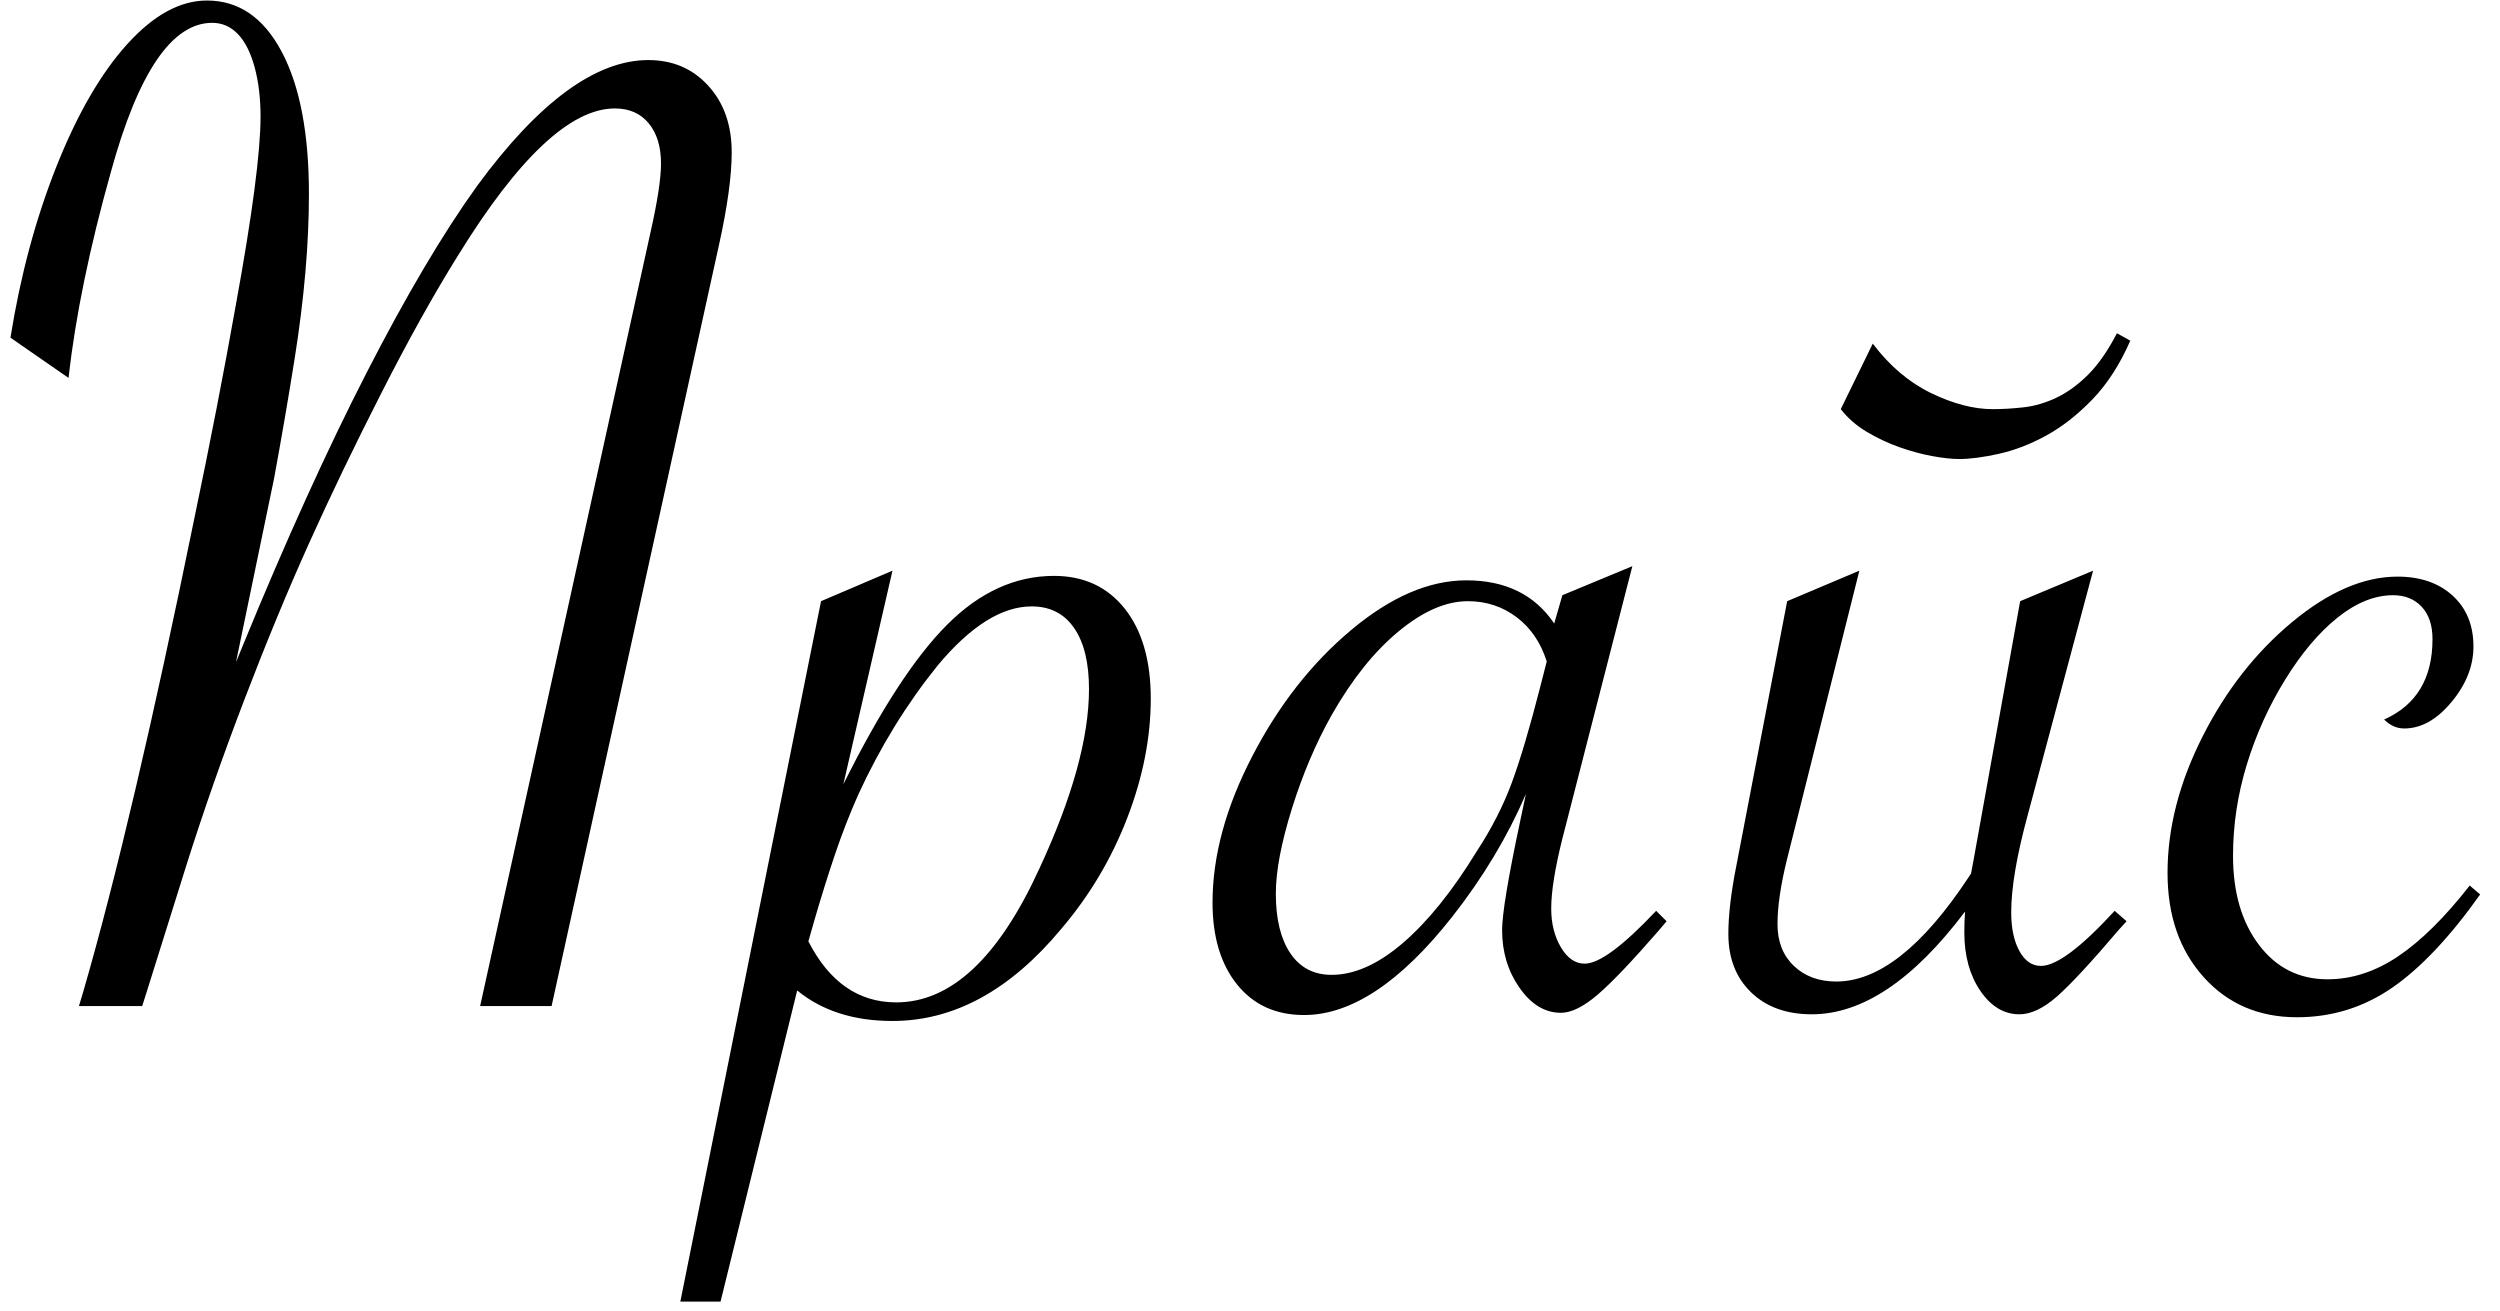 <?xml version="1.0" encoding="UTF-8"?>
<svg width="82px" height="43px" viewBox="0 0 82 43" version="1.1" xmlns="http://www.w3.org/2000/svg" xmlns:xlink="http://www.w3.org/1999/xlink">
    <!-- Generator: Sketch 43.1 (39012) - http://www.bohemiancoding.com/sketch -->
    <title>Прайс</title>
    <desc>Created with Sketch.</desc>
    <defs></defs>
    <g id="Page-1" stroke="none" stroke-width="1" fill="none" fill-rule="evenodd">
        <g id="Главная" transform="translate(-878, -543)" fill="#000000">
            <path d="M896.092,576 L893.748,576 L899.339,550.609 C899.567,549.6 899.681,548.852 899.681,548.363 C899.681,547.81 899.546,547.37 899.278,547.045 C899.009,546.719 898.639,546.557 898.167,546.557 C896.718,546.557 895.001,548.168 893.016,551.391 C892.234,552.644 891.4,554.141 890.513,555.883 C889.626,557.624 888.833,559.272 888.133,560.827 C887.433,562.381 886.725,564.094 886.009,565.966 C885.293,567.838 884.658,569.652 884.104,571.41 L882.811,575.536 L882.664,576 L880.589,576 L880.735,575.512 C881.81,571.801 883.022,566.633 884.373,560.009 C884.894,557.519 885.35,555.175 885.74,552.978 C886.277,550.032 886.546,547.981 886.546,546.825 C886.546,546.223 886.481,545.682 886.351,545.202 C886.22,544.722 886.037,544.359 885.801,544.115 C885.565,543.871 885.285,543.749 884.959,543.749 C883.641,543.749 882.534,545.377 881.639,548.632 C880.939,551.122 880.475,553.376 880.247,555.395 L878.343,554.076 C878.668,552.042 879.173,550.166 879.856,548.449 C880.54,546.732 881.313,545.397 882.176,544.445 C883.038,543.493 883.909,543.017 884.788,543.017 C885.83,543.017 886.648,543.578 887.242,544.701 C887.836,545.824 888.133,547.379 888.133,549.364 C888.133,550.992 887.978,552.782 887.669,554.735 C887.457,556.07 887.229,557.396 886.985,558.715 L885.74,564.721 L885.96,564.184 C887.376,560.733 888.731,557.746 890.025,555.224 C891.319,552.701 892.527,550.658 893.65,549.096 C895.669,546.345 897.54,544.97 899.266,544.97 C900.063,544.97 900.718,545.25 901.231,545.812 C901.744,546.374 902,547.102 902,547.997 C902,548.762 901.862,549.771 901.585,551.024 L896.092,576 Z M900.315,585.692 L904.93,562.719 L907.273,561.718 L905.662,568.725 C906.867,566.299 908.002,564.554 909.068,563.488 C910.134,562.422 911.302,561.889 912.571,561.889 C913.548,561.889 914.321,562.247 914.891,562.963 C915.46,563.679 915.745,564.664 915.745,565.917 C915.745,567.187 915.489,568.489 914.976,569.823 C914.463,571.158 913.743,572.37 912.815,573.461 C911.139,575.479 909.292,576.488 907.273,576.488 C906.004,576.488 904.962,576.155 904.148,575.487 L901.634,585.692 L900.315,585.692 Z M904.515,573.876 C905.198,575.211 906.159,575.878 907.396,575.878 C909.186,575.878 910.748,574.421 912.083,571.508 C913.174,569.164 913.719,567.195 913.719,565.6 C913.719,564.737 913.556,564.07 913.23,563.598 C912.905,563.126 912.441,562.89 911.839,562.89 C910.862,562.89 909.837,563.533 908.763,564.818 C907.737,566.088 906.867,567.504 906.15,569.066 C905.874,569.685 905.617,570.344 905.381,571.044 C905.145,571.744 904.922,572.46 904.71,573.192 L904.515,573.876 Z M931.541,561.571 L929.246,570.507 C929.002,571.483 928.88,572.248 928.88,572.802 C928.88,573.29 928.986,573.713 929.197,574.071 C929.409,574.429 929.669,574.608 929.979,574.608 C930.451,574.608 931.232,574.031 932.322,572.875 L932.664,573.217 L932.396,573.534 C931.533,574.527 930.87,575.223 930.406,575.622 C929.942,576.02 929.539,576.22 929.197,576.22 C928.676,576.22 928.225,575.947 927.842,575.402 C927.46,574.857 927.269,574.226 927.269,573.51 C927.269,572.989 927.464,571.809 927.854,569.97 L928.05,569.042 C927.448,570.442 926.642,571.784 925.633,573.07 C923.94,575.219 922.321,576.293 920.774,576.293 C919.847,576.293 919.114,575.959 918.577,575.292 C918.04,574.625 917.771,573.729 917.771,572.606 C917.771,571.076 918.207,569.473 919.078,567.797 C919.948,566.12 921.031,564.741 922.325,563.659 C923.619,562.576 924.876,562.035 926.097,562.035 C927.382,562.035 928.343,562.507 928.978,563.451 L929.246,562.523 L931.541,561.571 Z M928.733,564.696 C928.538,564.078 928.208,563.594 927.745,563.244 C927.281,562.894 926.748,562.719 926.146,562.719 C925.429,562.719 924.673,563.048 923.875,563.708 C923.077,564.367 922.345,565.282 921.678,566.454 C921.157,567.382 920.722,568.407 920.372,569.53 C920.022,570.653 919.847,571.581 919.847,572.313 C919.847,573.144 920.005,573.795 920.323,574.267 C920.64,574.739 921.092,574.975 921.678,574.975 C922.426,574.975 923.208,574.625 924.021,573.925 C924.835,573.225 925.641,572.224 926.438,570.922 C926.927,570.173 927.309,569.424 927.586,568.676 C927.863,567.927 928.172,566.885 928.514,565.551 L928.733,564.696 Z M939.427,554.271 C939.98,555.004 940.619,555.545 941.343,555.895 C942.068,556.245 942.739,556.42 943.357,556.42 C943.683,556.42 944.025,556.4 944.383,556.359 C944.741,556.318 945.099,556.212 945.457,556.042 C945.815,555.871 946.161,555.618 946.495,555.285 C946.828,554.951 947.142,554.499 947.435,553.93 L947.874,554.174 C947.532,554.955 947.117,555.598 946.629,556.103 C946.141,556.607 945.636,557.002 945.115,557.287 C944.594,557.571 944.078,557.771 943.565,557.885 C943.052,557.999 942.617,558.056 942.259,558.056 C942.015,558.056 941.718,558.023 941.368,557.958 C941.018,557.893 940.66,557.795 940.293,557.665 C939.927,557.535 939.573,557.368 939.231,557.165 C938.89,556.961 938.605,556.713 938.377,556.42 L939.427,554.271 Z M938.987,561.718 L936.619,571.166 C936.408,572.012 936.302,572.729 936.302,573.314 C936.302,573.884 936.481,574.34 936.839,574.682 C937.197,575.023 937.661,575.194 938.23,575.194 C939.614,575.194 941.054,574.063 942.552,571.801 L942.649,571.654 C942.682,571.492 942.706,571.361 942.723,571.264 L944.261,562.719 L946.653,561.718 L944.505,569.75 C944.147,571.068 943.968,572.126 943.968,572.924 C943.968,573.445 944.057,573.868 944.236,574.193 C944.415,574.519 944.651,574.682 944.944,574.682 C945.449,574.682 946.255,574.079 947.361,572.875 L947.752,573.217 L947.508,573.485 C946.58,574.576 945.896,575.312 945.457,575.695 C945.018,576.077 944.611,576.269 944.236,576.269 C943.732,576.269 943.305,576.012 942.955,575.5 C942.605,574.987 942.43,574.348 942.43,573.583 C942.43,573.339 942.438,573.111 942.454,572.899 C940.761,575.146 939.085,576.269 937.425,576.269 C936.595,576.269 935.931,576.028 935.435,575.548 C934.939,575.068 934.69,574.429 934.69,573.632 C934.69,573.013 934.78,572.257 934.959,571.361 L936.619,562.719 L938.987,561.718 Z M959.349,572.338 C958.356,573.738 957.391,574.759 956.456,575.402 C955.52,576.045 954.482,576.366 953.343,576.366 C952.09,576.366 951.068,575.927 950.279,575.048 C949.489,574.169 949.095,573.03 949.095,571.63 C949.095,570.165 949.477,568.676 950.242,567.162 C951.007,565.648 951.988,564.395 953.184,563.402 C954.38,562.409 955.532,561.913 956.639,561.913 C957.387,561.913 957.99,562.121 958.445,562.536 C958.901,562.951 959.129,563.508 959.129,564.208 C959.129,564.843 958.889,565.449 958.409,566.027 C957.929,566.605 957.412,566.894 956.858,566.894 C956.614,566.894 956.395,566.796 956.199,566.601 C957.257,566.129 957.786,565.25 957.786,563.964 C957.786,563.508 957.668,563.154 957.432,562.902 C957.196,562.65 956.883,562.523 956.492,562.523 C955.89,562.523 955.284,562.768 954.673,563.256 C954.063,563.744 953.489,564.424 952.952,565.294 C952.415,566.165 951.996,567.093 951.695,568.078 C951.394,569.062 951.243,570.059 951.243,571.068 C951.243,572.273 951.528,573.249 952.098,573.998 C952.667,574.747 953.416,575.121 954.344,575.121 C955.141,575.121 955.914,574.869 956.663,574.364 C957.412,573.86 958.193,573.087 959.007,572.045 L959.349,572.338 Z" id="Прайс"></path>
        </g>
    </g>
</svg>